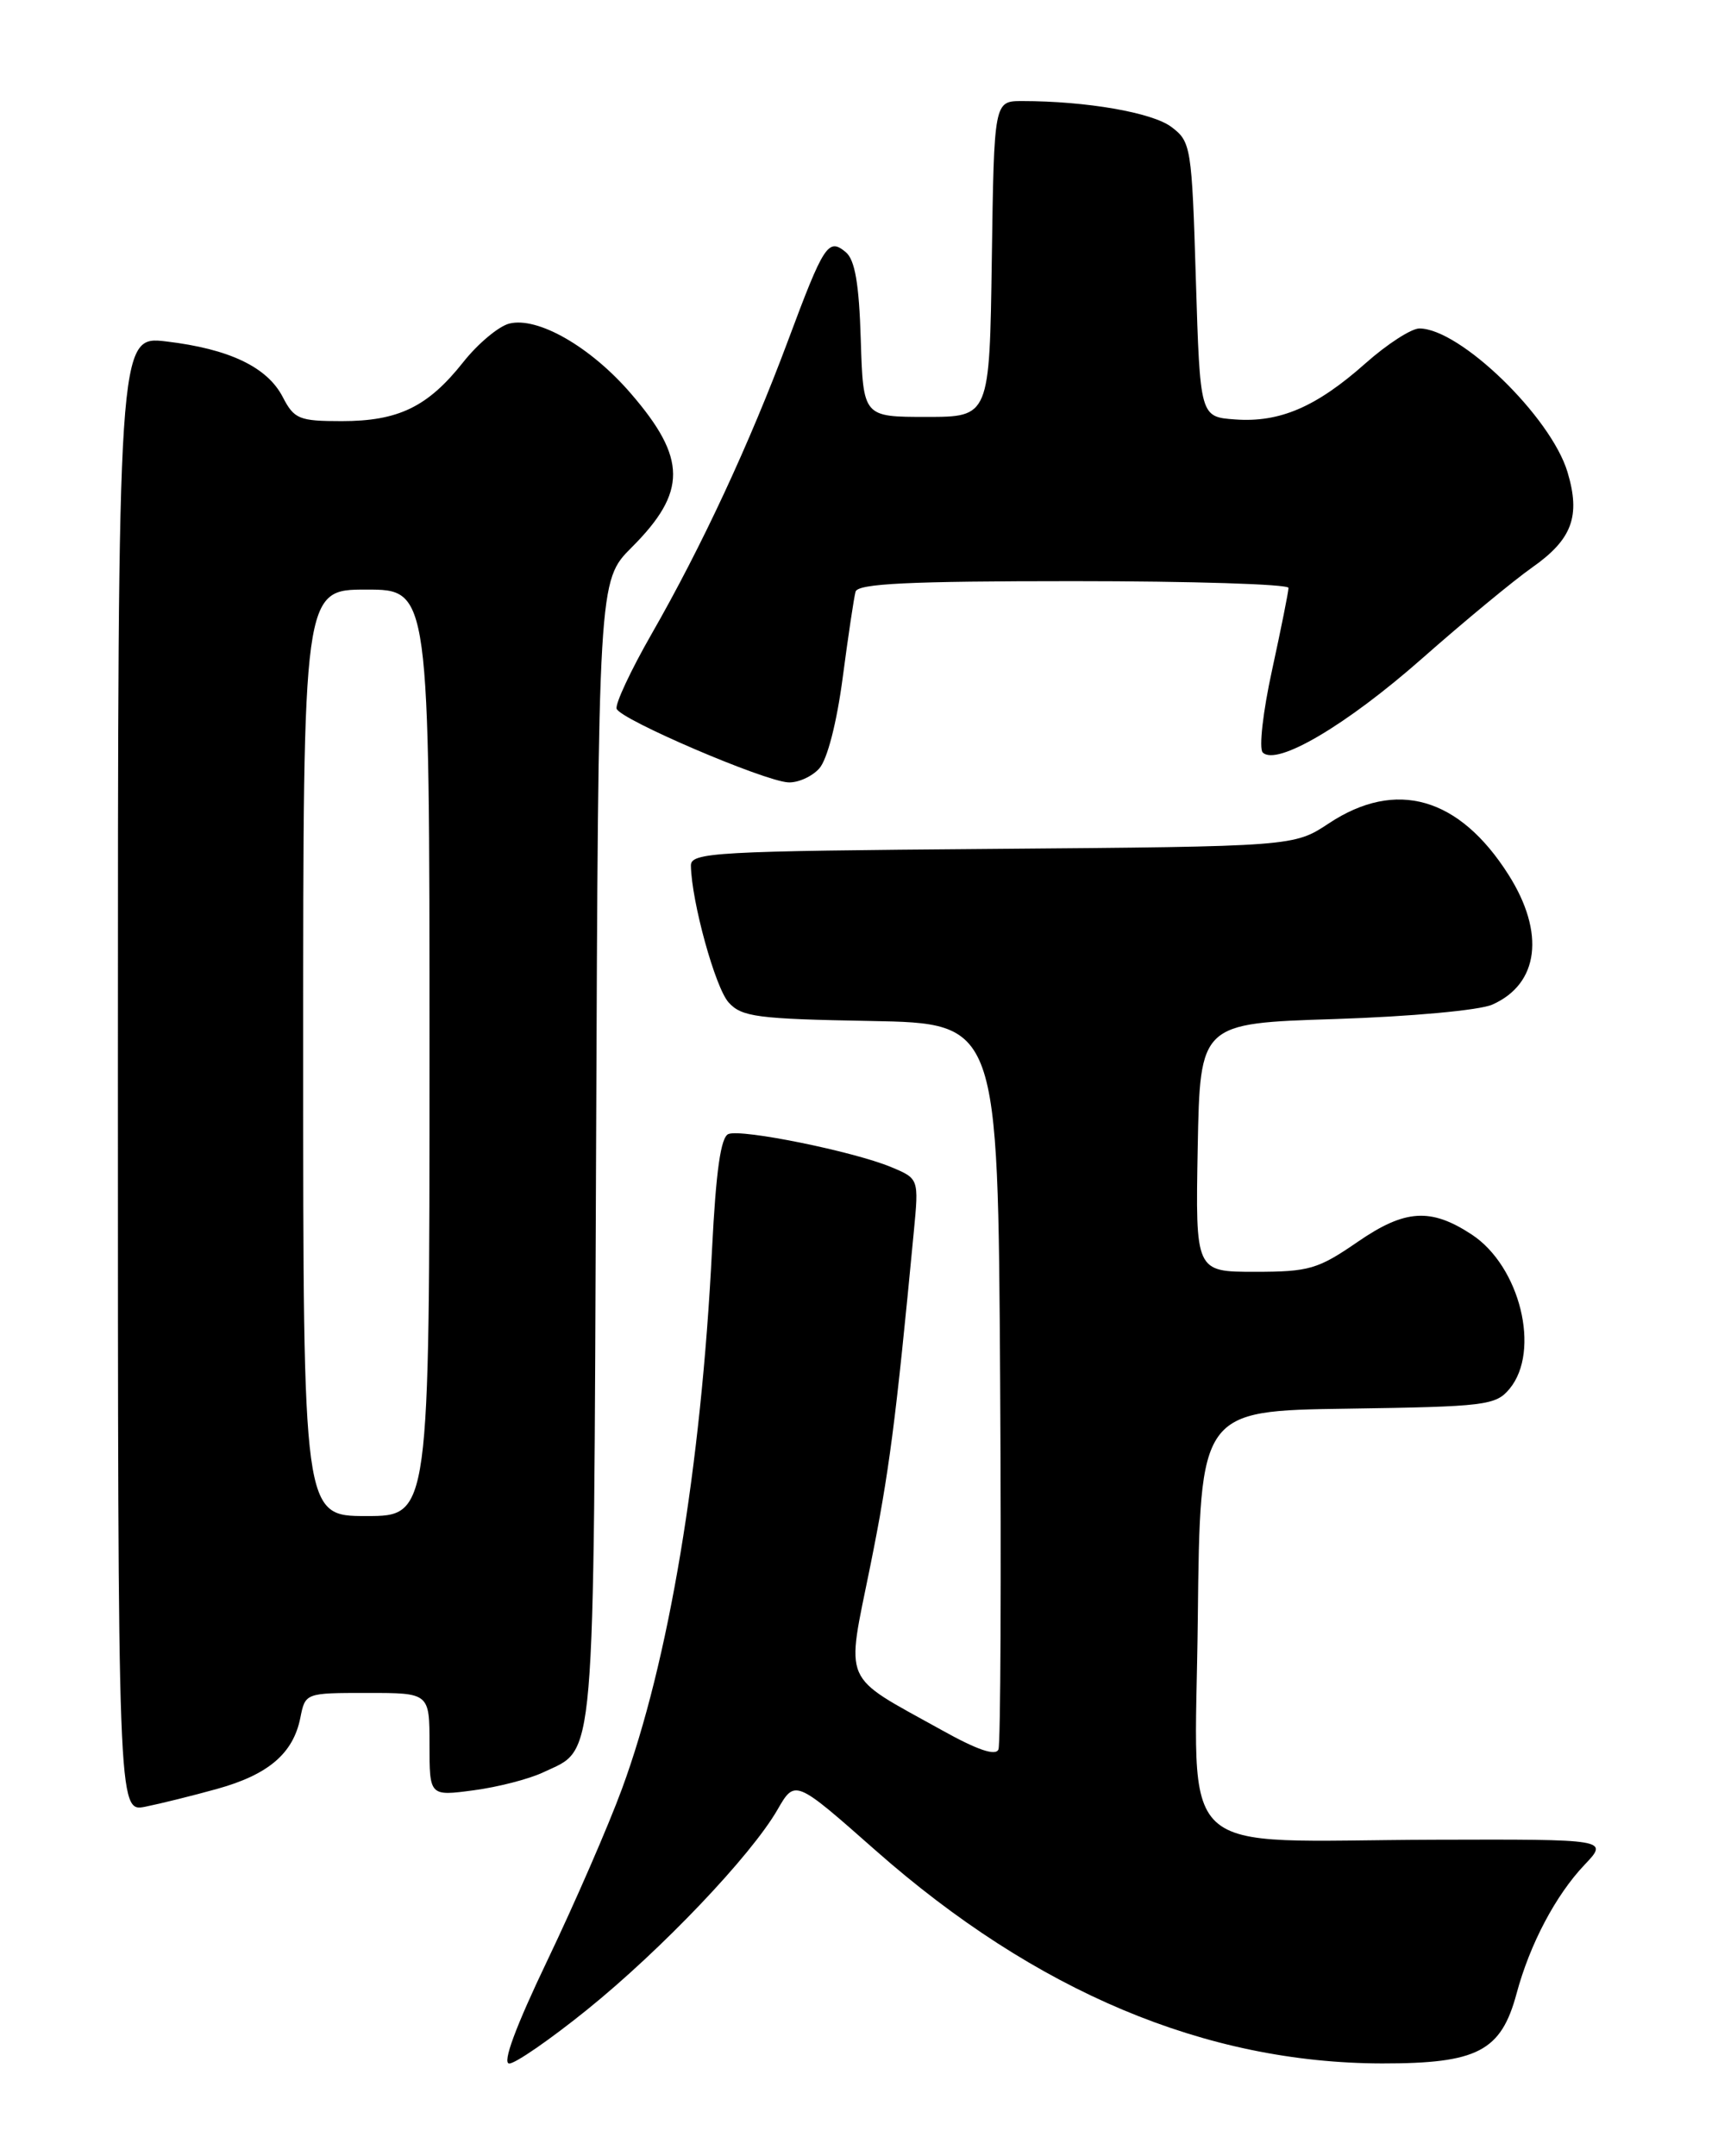 <?xml version="1.0" encoding="UTF-8" standalone="no"?>
<!DOCTYPE svg PUBLIC "-//W3C//DTD SVG 1.1//EN" "http://www.w3.org/Graphics/SVG/1.1/DTD/svg11.dtd" >
<svg xmlns="http://www.w3.org/2000/svg" xmlns:xlink="http://www.w3.org/1999/xlink" version="1.1" viewBox="0 0 204 256">
 <g >
 <path fill="currentColor"
d=" M 69.70 238.62 C 78.56 231.47 89.15 220.35 92.31 214.88 C 94.40 211.25 94.40 211.25 103.95 219.68 C 122.98 236.47 143.16 244.95 164.12 244.99 C 175.44 245.00 178.24 243.55 180.08 236.70 C 181.66 230.82 184.72 225.03 188.13 221.43 C 191.04 218.37 191.04 218.37 170.27 218.43 C 138.89 218.53 141.92 221.37 142.23 192.20 C 142.50 167.50 142.50 167.50 160.00 167.25 C 176.41 167.01 177.61 166.86 179.25 164.89 C 182.97 160.40 180.50 150.34 174.75 146.57 C 169.89 143.38 166.84 143.58 161.25 147.42 C 156.49 150.70 155.45 151.00 149.00 151.00 C 141.95 151.00 141.95 151.00 142.22 136.25 C 142.50 121.50 142.50 121.50 158.50 120.99 C 167.49 120.70 175.68 119.95 177.19 119.28 C 182.74 116.83 183.50 110.75 179.12 103.85 C 173.27 94.63 165.77 92.48 157.80 97.75 C 153.65 100.50 153.65 100.50 117.82 100.79 C 84.75 101.05 82.00 101.20 82.04 102.79 C 82.12 107.08 84.94 117.28 86.52 119.02 C 88.07 120.74 89.92 120.98 103.38 121.22 C 118.50 121.50 118.50 121.50 118.76 164.00 C 118.90 187.38 118.81 207.04 118.56 207.70 C 118.25 208.52 116.06 207.78 111.80 205.40 C 99.80 198.73 100.45 200.23 103.34 185.93 C 105.58 174.81 106.34 169.02 108.51 146.22 C 109.11 139.94 109.11 139.94 105.80 138.56 C 101.38 136.72 88.12 134.02 86.50 134.64 C 85.59 134.99 85.02 138.98 84.55 148.32 C 83.25 174.33 79.40 197.34 73.85 212.40 C 72.23 216.81 68.25 225.95 65.02 232.71 C 61.21 240.67 59.61 245.00 60.47 245.00 C 61.20 245.00 65.35 242.13 69.70 238.62 Z  M 25.79 212.39 C 31.87 210.70 34.81 208.19 35.66 203.97 C 36.25 201.00 36.25 201.00 43.62 201.00 C 51.00 201.00 51.00 201.00 51.00 207.13 C 51.00 213.26 51.00 213.26 56.24 212.56 C 59.12 212.18 62.84 211.22 64.50 210.43 C 70.77 207.46 70.47 210.99 70.78 136.72 C 71.05 68.95 71.05 68.95 75.00 65.00 C 81.59 58.41 81.57 54.43 74.91 46.72 C 70.15 41.19 63.85 37.57 60.47 38.42 C 59.21 38.74 56.73 40.81 54.98 43.03 C 50.79 48.31 47.30 50.00 40.58 50.00 C 35.51 50.00 34.93 49.76 33.57 47.13 C 31.73 43.58 27.23 41.43 19.75 40.54 C 14.00 39.86 14.00 39.86 14.00 127.51 C 14.00 215.16 14.00 215.16 17.25 214.51 C 19.04 214.15 22.88 213.20 25.79 212.39 Z  M 97.28 91.24 C 98.23 90.19 99.35 85.85 100.06 80.49 C 100.71 75.55 101.40 70.94 101.59 70.25 C 101.86 69.29 107.90 69.00 127.47 69.00 C 141.51 69.00 153.00 69.36 153.00 69.80 C 153.00 70.24 152.12 74.63 151.05 79.55 C 149.97 84.47 149.47 88.87 149.94 89.34 C 151.59 90.99 159.84 86.13 168.83 78.21 C 173.84 73.79 179.76 68.90 181.98 67.34 C 186.68 64.03 187.70 61.28 186.13 56.05 C 184.16 49.48 173.35 39.00 168.54 39.00 C 167.58 39.00 164.71 40.86 162.15 43.13 C 156.31 48.32 151.96 50.19 146.66 49.80 C 142.50 49.50 142.50 49.50 142.00 33.19 C 141.52 17.40 141.42 16.82 139.09 15.07 C 136.82 13.36 128.98 12.00 121.38 12.00 C 118.04 12.00 118.04 12.00 117.77 30.75 C 117.50 49.50 117.50 49.50 110.00 49.50 C 102.50 49.50 102.50 49.50 102.21 40.34 C 102.01 33.68 101.52 30.84 100.42 29.93 C 98.35 28.22 97.83 29.01 93.55 40.50 C 89.01 52.66 83.33 64.88 77.35 75.31 C 74.89 79.61 73.03 83.59 73.22 84.15 C 73.64 85.42 90.71 92.74 93.60 92.89 C 94.75 92.95 96.41 92.21 97.28 91.24 Z  M 36.00 125.00 C 36.00 70.00 36.00 70.00 43.50 70.00 C 51.00 70.00 51.00 70.00 51.00 125.00 C 51.00 180.00 51.00 180.00 43.50 180.00 C 36.00 180.00 36.00 180.00 36.00 125.00 Z "/>
</g>
</svg>